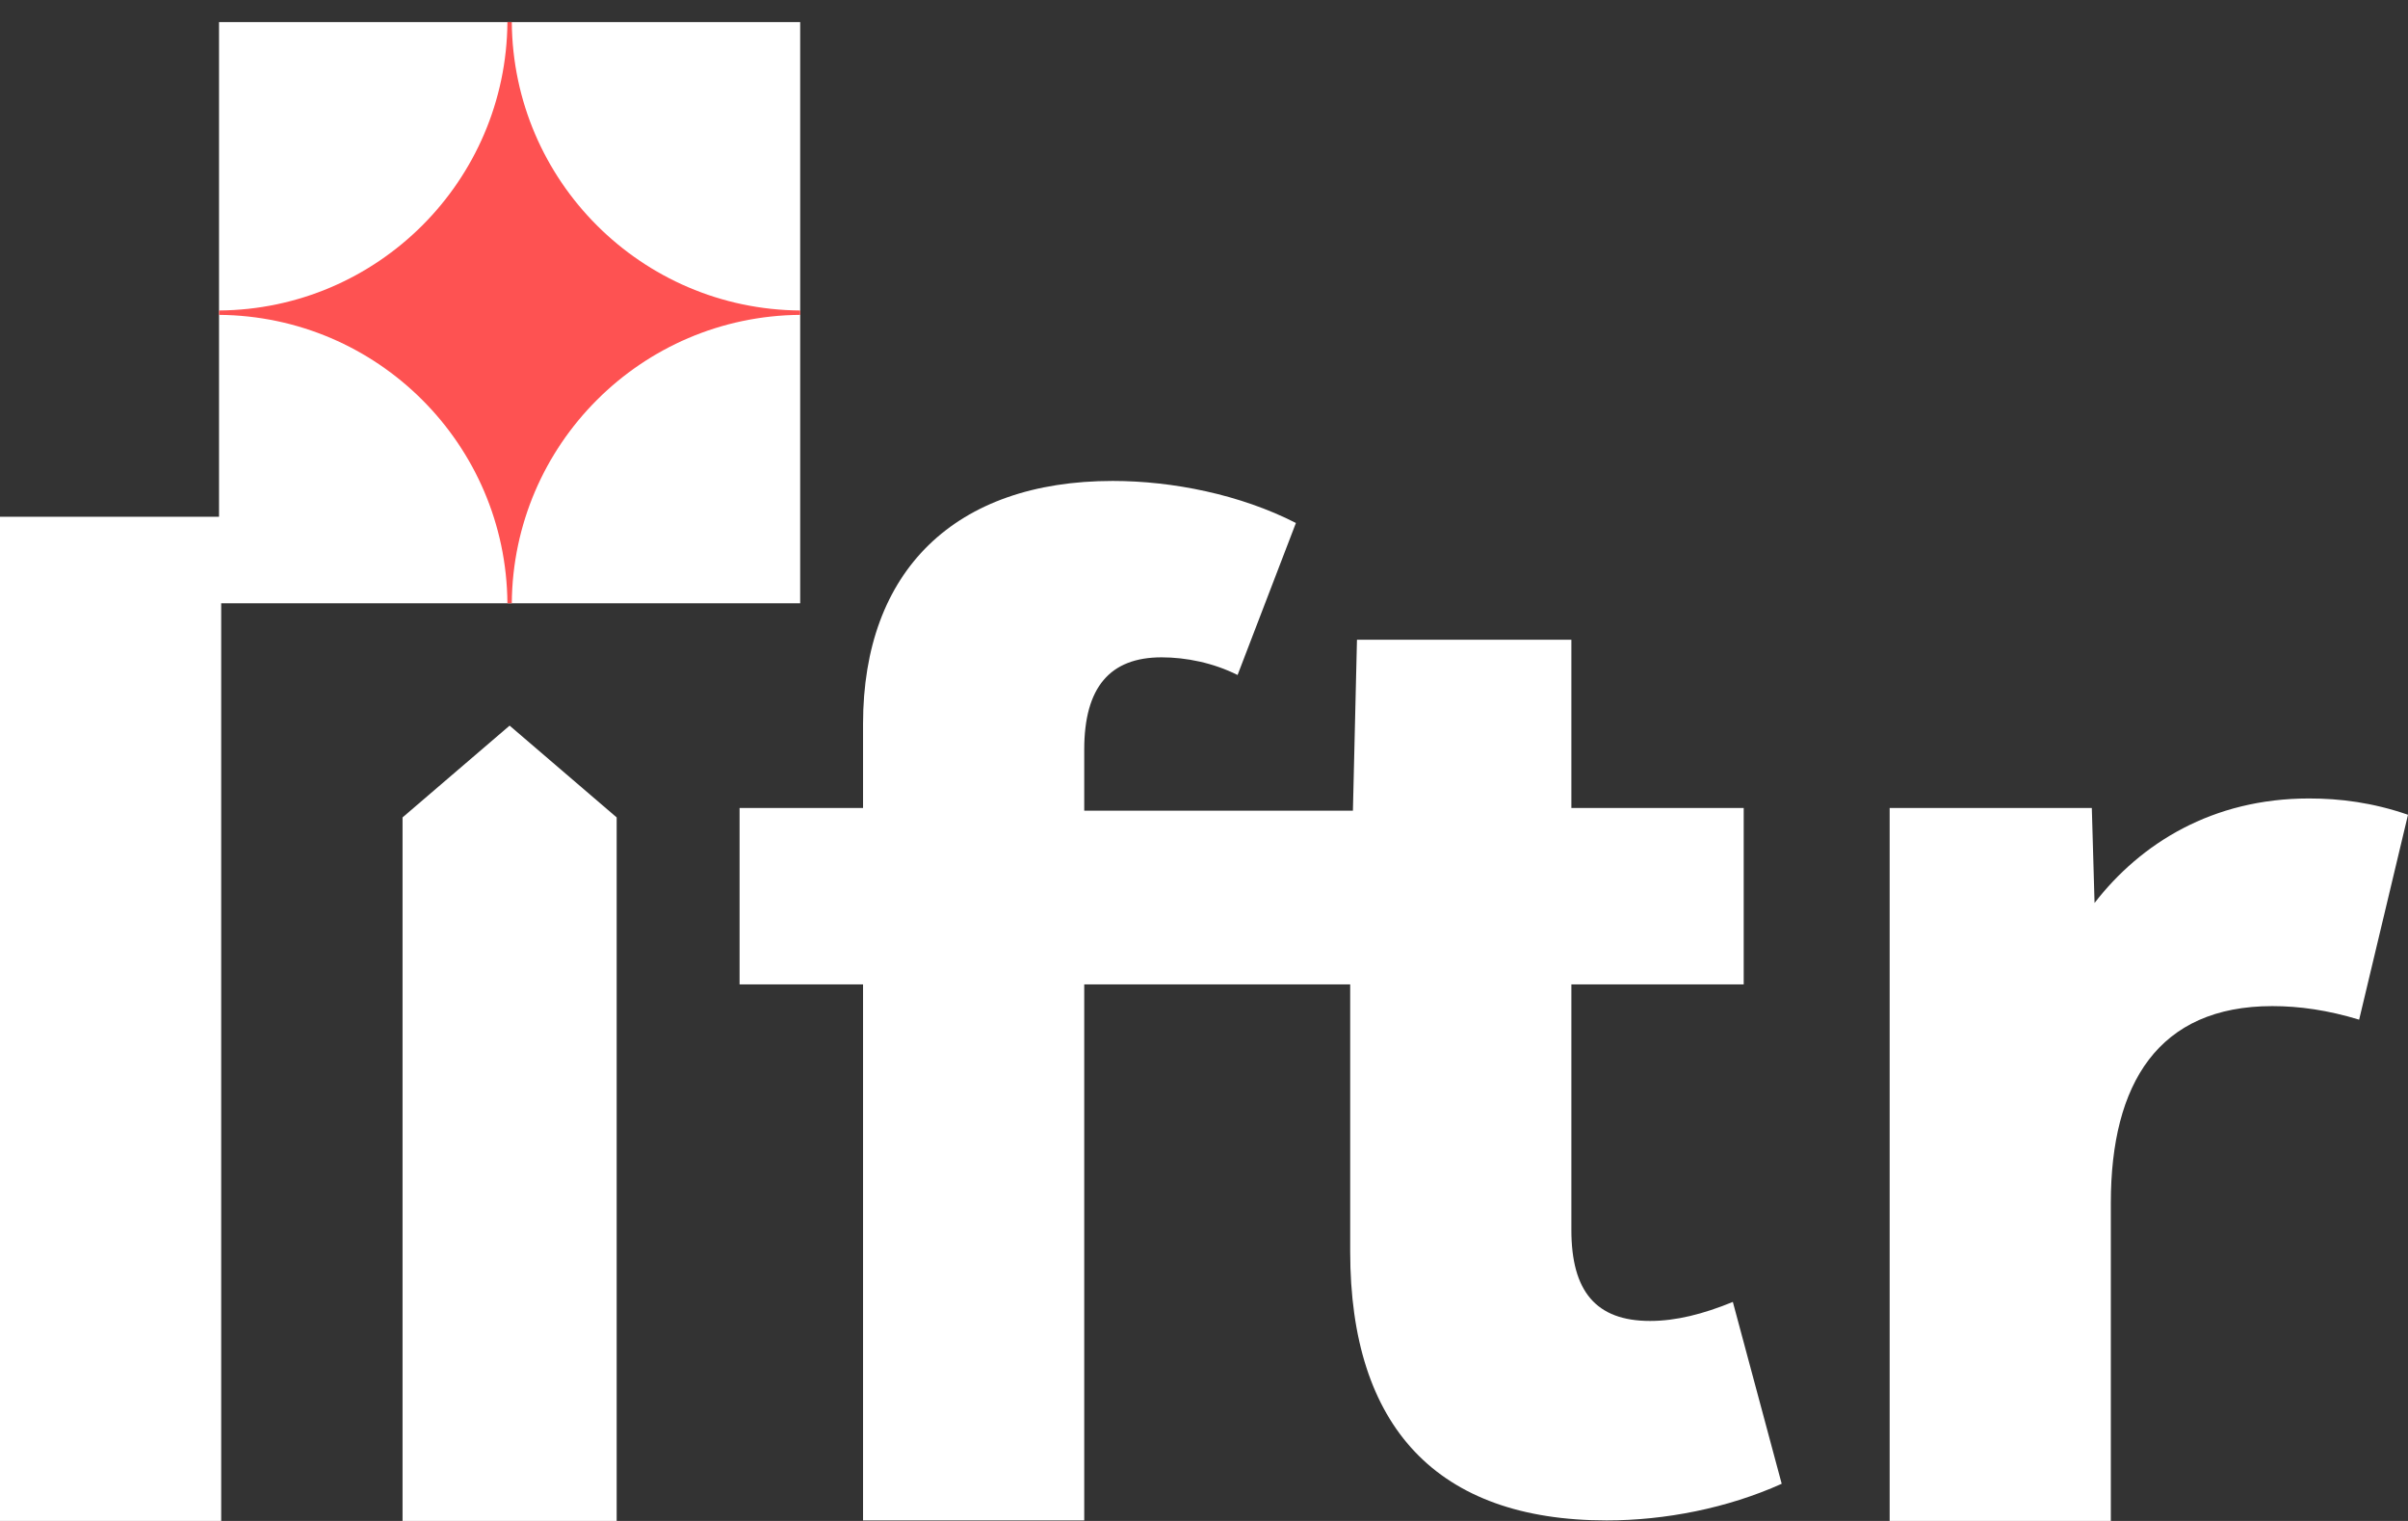<svg width="76" height="48" viewBox="0 0 76 48" fill="none" xmlns="http://www.w3.org/2000/svg">
<rect x="0" y="0" width="76" height="48" fill="#333333" stroke="none"/>
<path d="M16.084 22.9L19.463 25.797V48H12.705V25.797L16.084 22.9Z" fill="white"/>
<path d="M6.981 48V16.308H0V48H6.981Z" fill="white"/>
<path d="M54.691 41.088C53.749 41.474 52.893 41.688 52.079 41.688C50.366 41.688 49.595 40.746 49.595 38.818V31.067H55.034V25.499H49.595V20.189H42.828L42.7 25.585H34.22V23.657C34.22 21.688 35.034 20.745 36.661 20.745C37.432 20.745 38.289 20.917 39.06 21.302L40.901 16.505C39.145 15.606 37.004 15.178 35.12 15.178C30.151 15.178 27.239 18.004 27.239 22.844V25.499H23.342V31.067H27.239V47.983H34.22V31.067H42.614V39.504C42.614 45.028 45.355 47.983 50.709 47.983C52.55 47.983 54.52 47.598 56.233 46.827L54.691 41.088Z" fill="white"/>
<path d="M72.874 25.199C69.833 25.199 67.563 26.613 66.107 28.497L66.021 25.499H59.64V48H66.621V37.962C66.621 34.193 68.12 31.752 71.717 31.752C72.574 31.752 73.473 31.88 74.458 32.18L76 25.713C74.886 25.328 73.859 25.199 72.874 25.199Z" fill="white"/>
<rect width="18.342" height="18.342" transform="translate(6.913 0.697)" fill="white"/>
<path d="M6.913 9.937C11.924 9.974 15.978 14.029 16.015 19.039H16.153C16.19 14.029 20.245 9.974 25.255 9.937V9.799C20.245 9.762 16.19 5.708 16.153 0.697H16.015C15.978 5.708 11.924 9.762 6.913 9.799V9.937Z" fill="#FE5252"/>
</svg>
